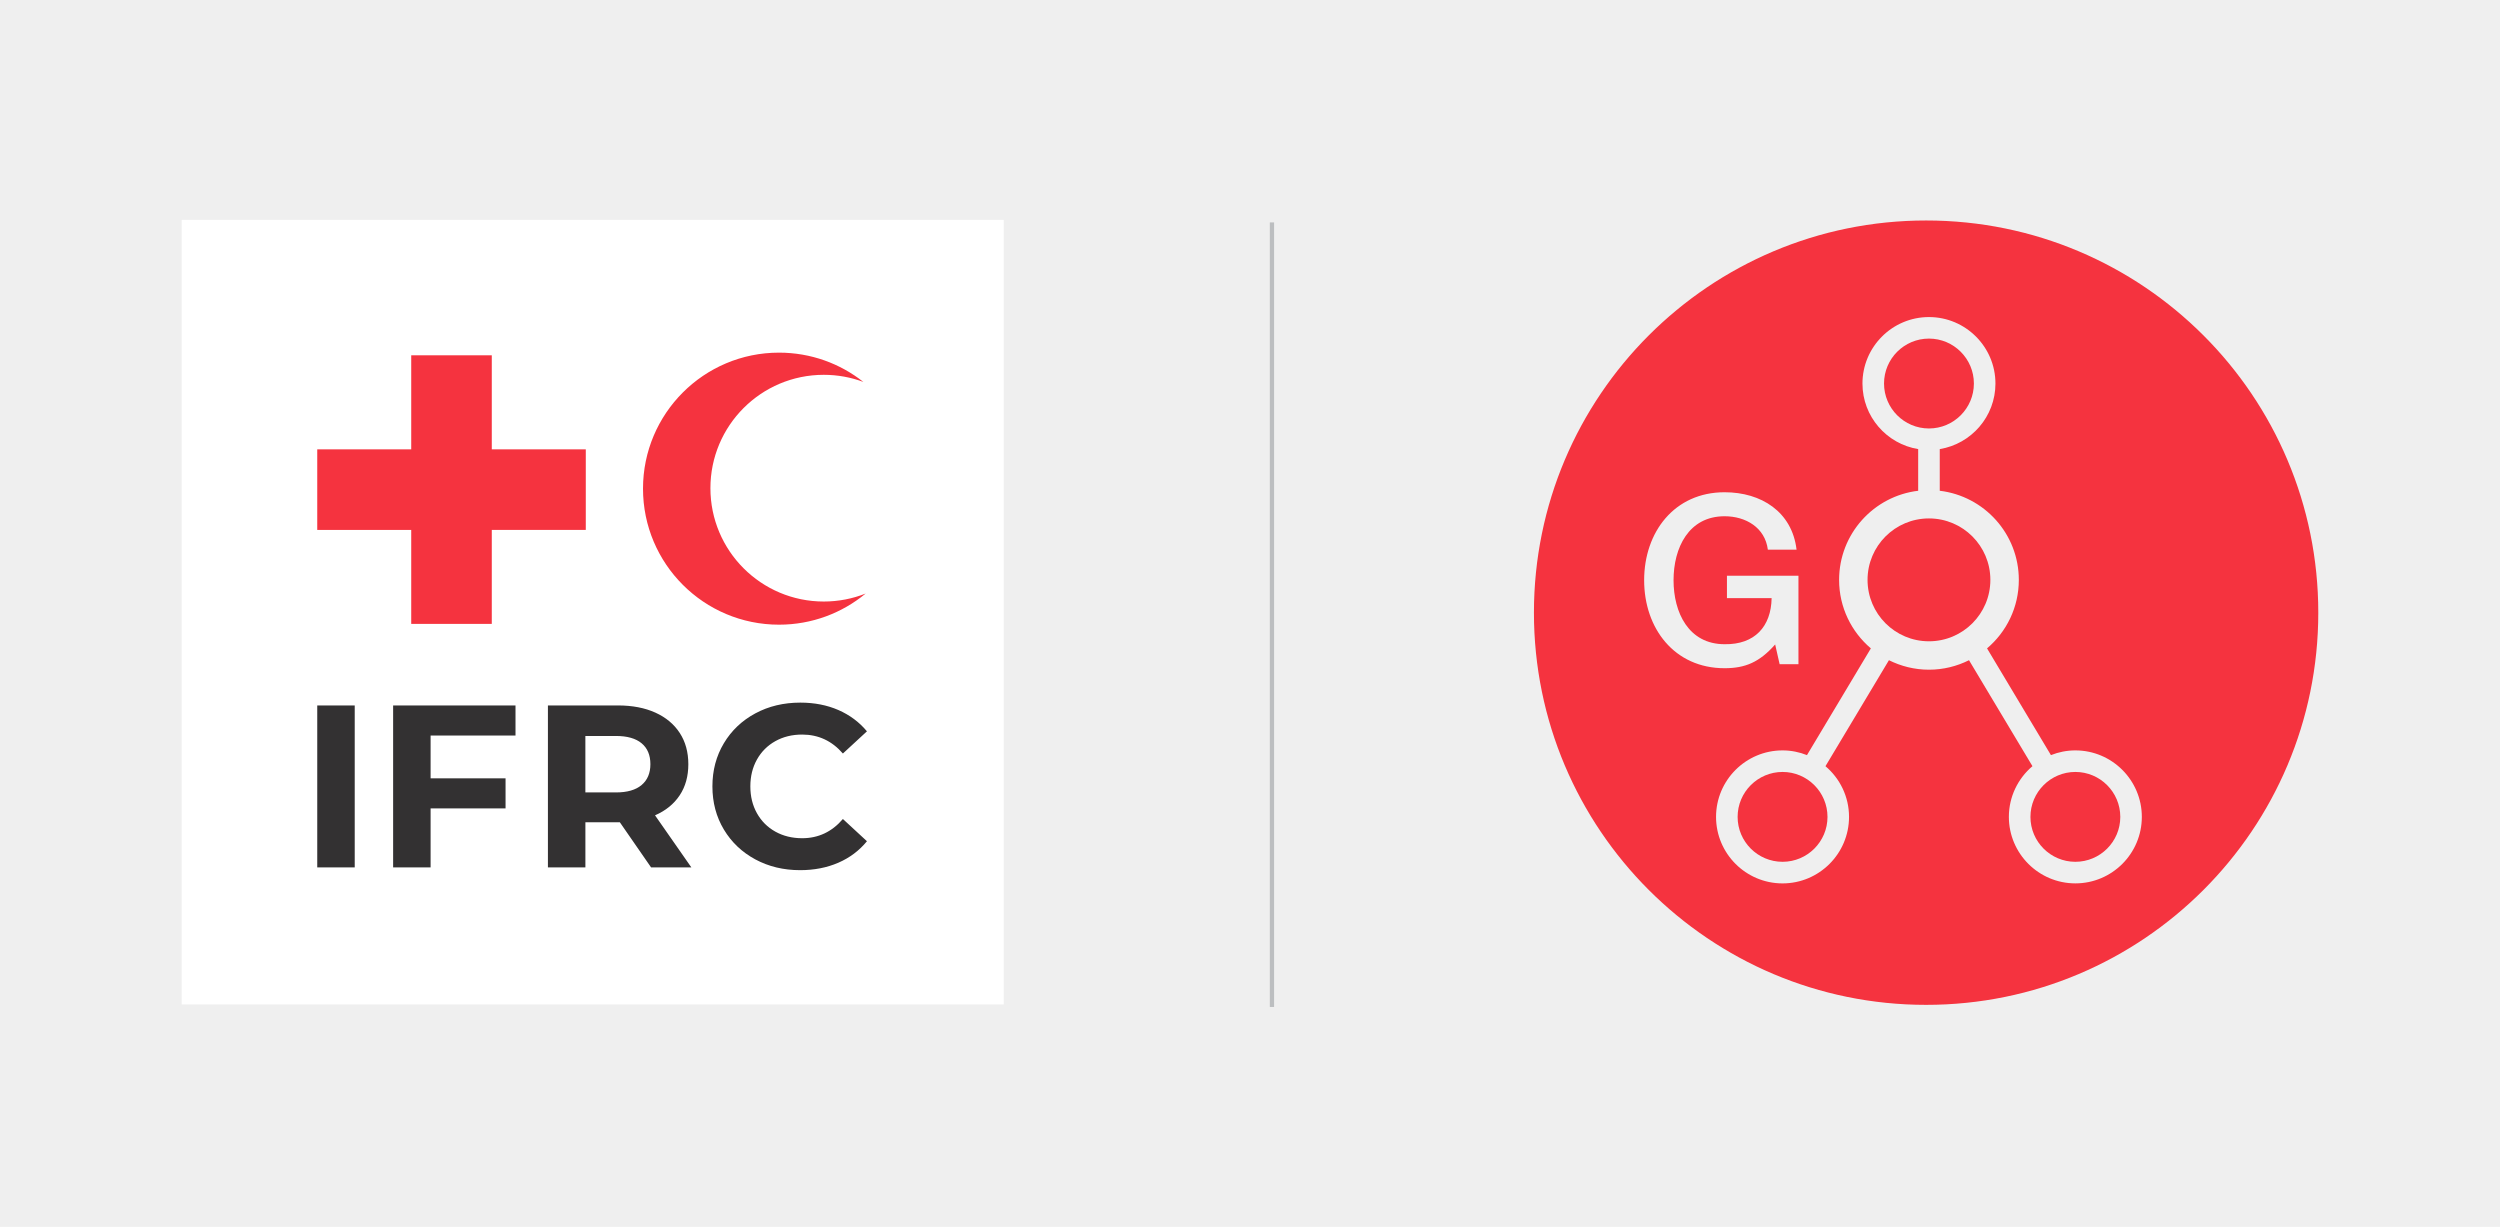 <?xml version="1.0" encoding="utf-8"?>
<!-- Generator: Adobe Illustrator 24.1.0, SVG Export Plug-In . SVG Version: 6.00 Build 0)  -->
<svg version="1.1" id="Layer_1" xmlns="http://www.w3.org/2000/svg" xmlns:xlink="http://www.w3.org/1999/xlink" x="0px" y="0px"
	 viewBox="0 0 1080 530" style="enable-background:new 0 0 1080 530;" xml:space="preserve">
<style type="text/css">
	.st0{fill:#EFEFEF;}
	.st1{fill:#F5333F;}
	.st2{fill:#BCBEC0;}
	.st3{fill:#FFFFFF;}
	.st4{fill:#333132;}
</style>
<rect class="st0" width="1080" height="530"/>
<g>
	<g>
		<path class="st1" d="M852.72,165.68c0-10.71-8.71-19.41-19.41-19.41c-10.71,0-19.41,8.7-19.41,19.41
			c0,10.71,8.7,19.42,19.41,19.42C844.01,185.1,852.72,176.39,852.72,165.68"/>
		<path class="st1" d="M770.07,333.48c-10.71,0-19.42,8.71-19.42,19.42c0,10.7,8.71,19.4,19.42,19.4c10.7,0,19.41-8.7,19.41-19.4
			C789.47,342.19,780.76,333.48,770.07,333.48"/>
		<path class="st1" d="M833.31,223.96c-14.66,0-26.53,11.89-26.53,26.55c0,14.65,11.88,26.53,26.53,26.53s26.53-11.89,26.53-26.53
			C859.84,235.85,847.97,223.96,833.31,223.96"/>
		<path class="st1" d="M896.56,333.48c-10.7,0-19.41,8.71-19.41,19.42c0,10.7,8.7,19.4,19.41,19.4c10.7,0,19.41-8.7,19.41-19.4
			C915.96,342.19,907.25,333.48,896.56,333.48"/>
		<path class="st1" d="M896.56,381.62c-15.84,0-28.73-12.89-28.73-28.73c0-8.77,3.97-16.63,10.19-21.9l-27.41-45.78
			c-5.21,2.6-11.06,4.1-17.29,4.1c-6.23,0-12.08-1.5-17.3-4.1L788.6,331c6.23,5.27,10.18,13.13,10.18,21.9
			c0,15.84-12.88,28.73-28.72,28.73s-28.73-12.89-28.73-28.73s12.89-28.73,28.73-28.73c3.72,0,7.28,0.74,10.55,2.04l27.6-46.11
			c-8.39-7.12-13.72-17.72-13.72-29.58c0-19.86,14.92-36.21,34.16-38.51v-18c-13.63-2.23-24.07-14.06-24.07-28.31
			c0-15.84,12.89-28.73,28.73-28.73c15.84,0,28.72,12.89,28.72,28.73c0,14.25-10.44,26.08-24.06,28.31v18
			c19.25,2.31,34.16,18.65,34.16,38.51c0,11.87-5.34,22.47-13.73,29.58L886,326.21c3.27-1.3,6.83-2.04,10.55-2.04
			c15.84,0,28.72,12.89,28.72,28.73S912.39,381.62,896.56,381.62 M710.27,250.66c0-20.73,13-38.01,34.75-38.01
			c15.85,0,29.16,8.45,31.09,24.8h-12.4c-1.21-9.54-9.54-14.43-18.69-14.43c-15.56,0-22.05,13.71-22.05,27.64
			s6.49,27.64,22.05,27.64c13,0.21,20.11-7.62,20.32-19.91h-19.3v-9.66h30.89v38.21h-8.13l-1.93-8.53
			c-6.81,7.72-13,10.26-21.84,10.26C723.28,288.67,710.27,271.39,710.27,250.66 M832.08,95.25c-93.56,0-169.42,75.85-169.42,169.43
			c0,93.56,75.86,169.42,169.42,169.42c93.57,0,169.42-75.86,169.42-169.42C1001.5,171.1,925.65,95.25,832.08,95.25"/>
	</g>
	<rect x="548.56" y="96.08" class="st2" width="1.85" height="338.93"/>
	<g>
		<rect x="78.5" y="94.99" class="st3" width="355.12" height="338.93"/>
		<polygon class="st1" points="177.65,228.93 137.05,228.93 137.05,194.12 177.65,194.12 177.65,194.1 177.65,153.49 212.45,153.49 
			212.45,194.1 212.45,194.12 253.06,194.12 253.06,228.92 212.45,228.92 212.45,228.91 212.45,269.52 177.65,269.52 177.65,228.91 
					"/>
		<path class="st1" d="M306.9,210.89c0-27.04,21.92-48.97,48.97-48.97c6.02,0,11.79,1.09,17.11,3.08
			c-10.02-7.93-22.67-12.66-36.44-12.66c-32.45,0-58.76,26.31-58.76,58.76c0,32.45,26.3,58.76,58.76,58.76
			c14.23,0,27.27-5.05,37.43-13.46c-5.61,2.23-11.71,3.46-18.11,3.46C328.83,259.85,306.9,237.93,306.9,210.89"/>
		<path class="st4" d="M345.64,375.91c6.06,0,11.56-1.07,16.49-3.2c4.93-2.14,9.06-5.23,12.39-9.3l-10.39-9.6
			c-4.73,5.53-10.6,8.3-17.59,8.3c-4.33,0-8.19-0.95-11.6-2.85c-3.4-1.9-6.04-4.55-7.94-7.94c-1.9-3.4-2.85-7.26-2.85-11.6
			s0.95-8.2,2.85-11.6c1.9-3.4,4.55-6.04,7.94-7.94c3.4-1.9,7.26-2.85,11.6-2.85c7,0,12.86,2.73,17.59,8.19l10.39-9.59
			c-3.33-4-7.45-7.06-12.34-9.2c-4.9-2.13-10.38-3.2-16.44-3.2c-7.2,0-13.68,1.55-19.44,4.65c-5.76,3.1-10.3,7.4-13.59,12.9
			c-3.29,5.49-4.95,11.71-4.95,18.64c0,6.93,1.65,13.14,4.95,18.64c3.3,5.5,7.83,9.79,13.59,12.9
			C332.06,374.36,338.51,375.91,345.64,375.91 M280.97,330.13c0,3.87-1.27,6.87-3.8,9c-2.53,2.14-6.23,3.2-11.09,3.2h-13.2v-24.39
			h13.2c4.86,0,8.56,1.05,11.09,3.15C279.7,323.19,280.97,326.2,280.97,330.13 M298.66,374.71l-15.69-22.49
			c4.6-2,8.15-4.88,10.65-8.64c2.5-3.76,3.74-8.24,3.74-13.44c0-5.19-1.23-9.69-3.7-13.49c-2.46-3.8-5.98-6.73-10.54-8.8
			c-4.57-2.06-9.94-3.1-16.14-3.1H236.7v69.97h16.19v-19.49h14.09h0.8l13.49,19.49H298.66z M222.7,317.74v-12.99h-52.87v69.97h16.19
			v-25.49h32.38v-12.99h-32.38v-18.49H222.7z M137.05,374.71h16.19v-69.96h-16.19V374.71z"/>
	</g>
</g>
</svg>
